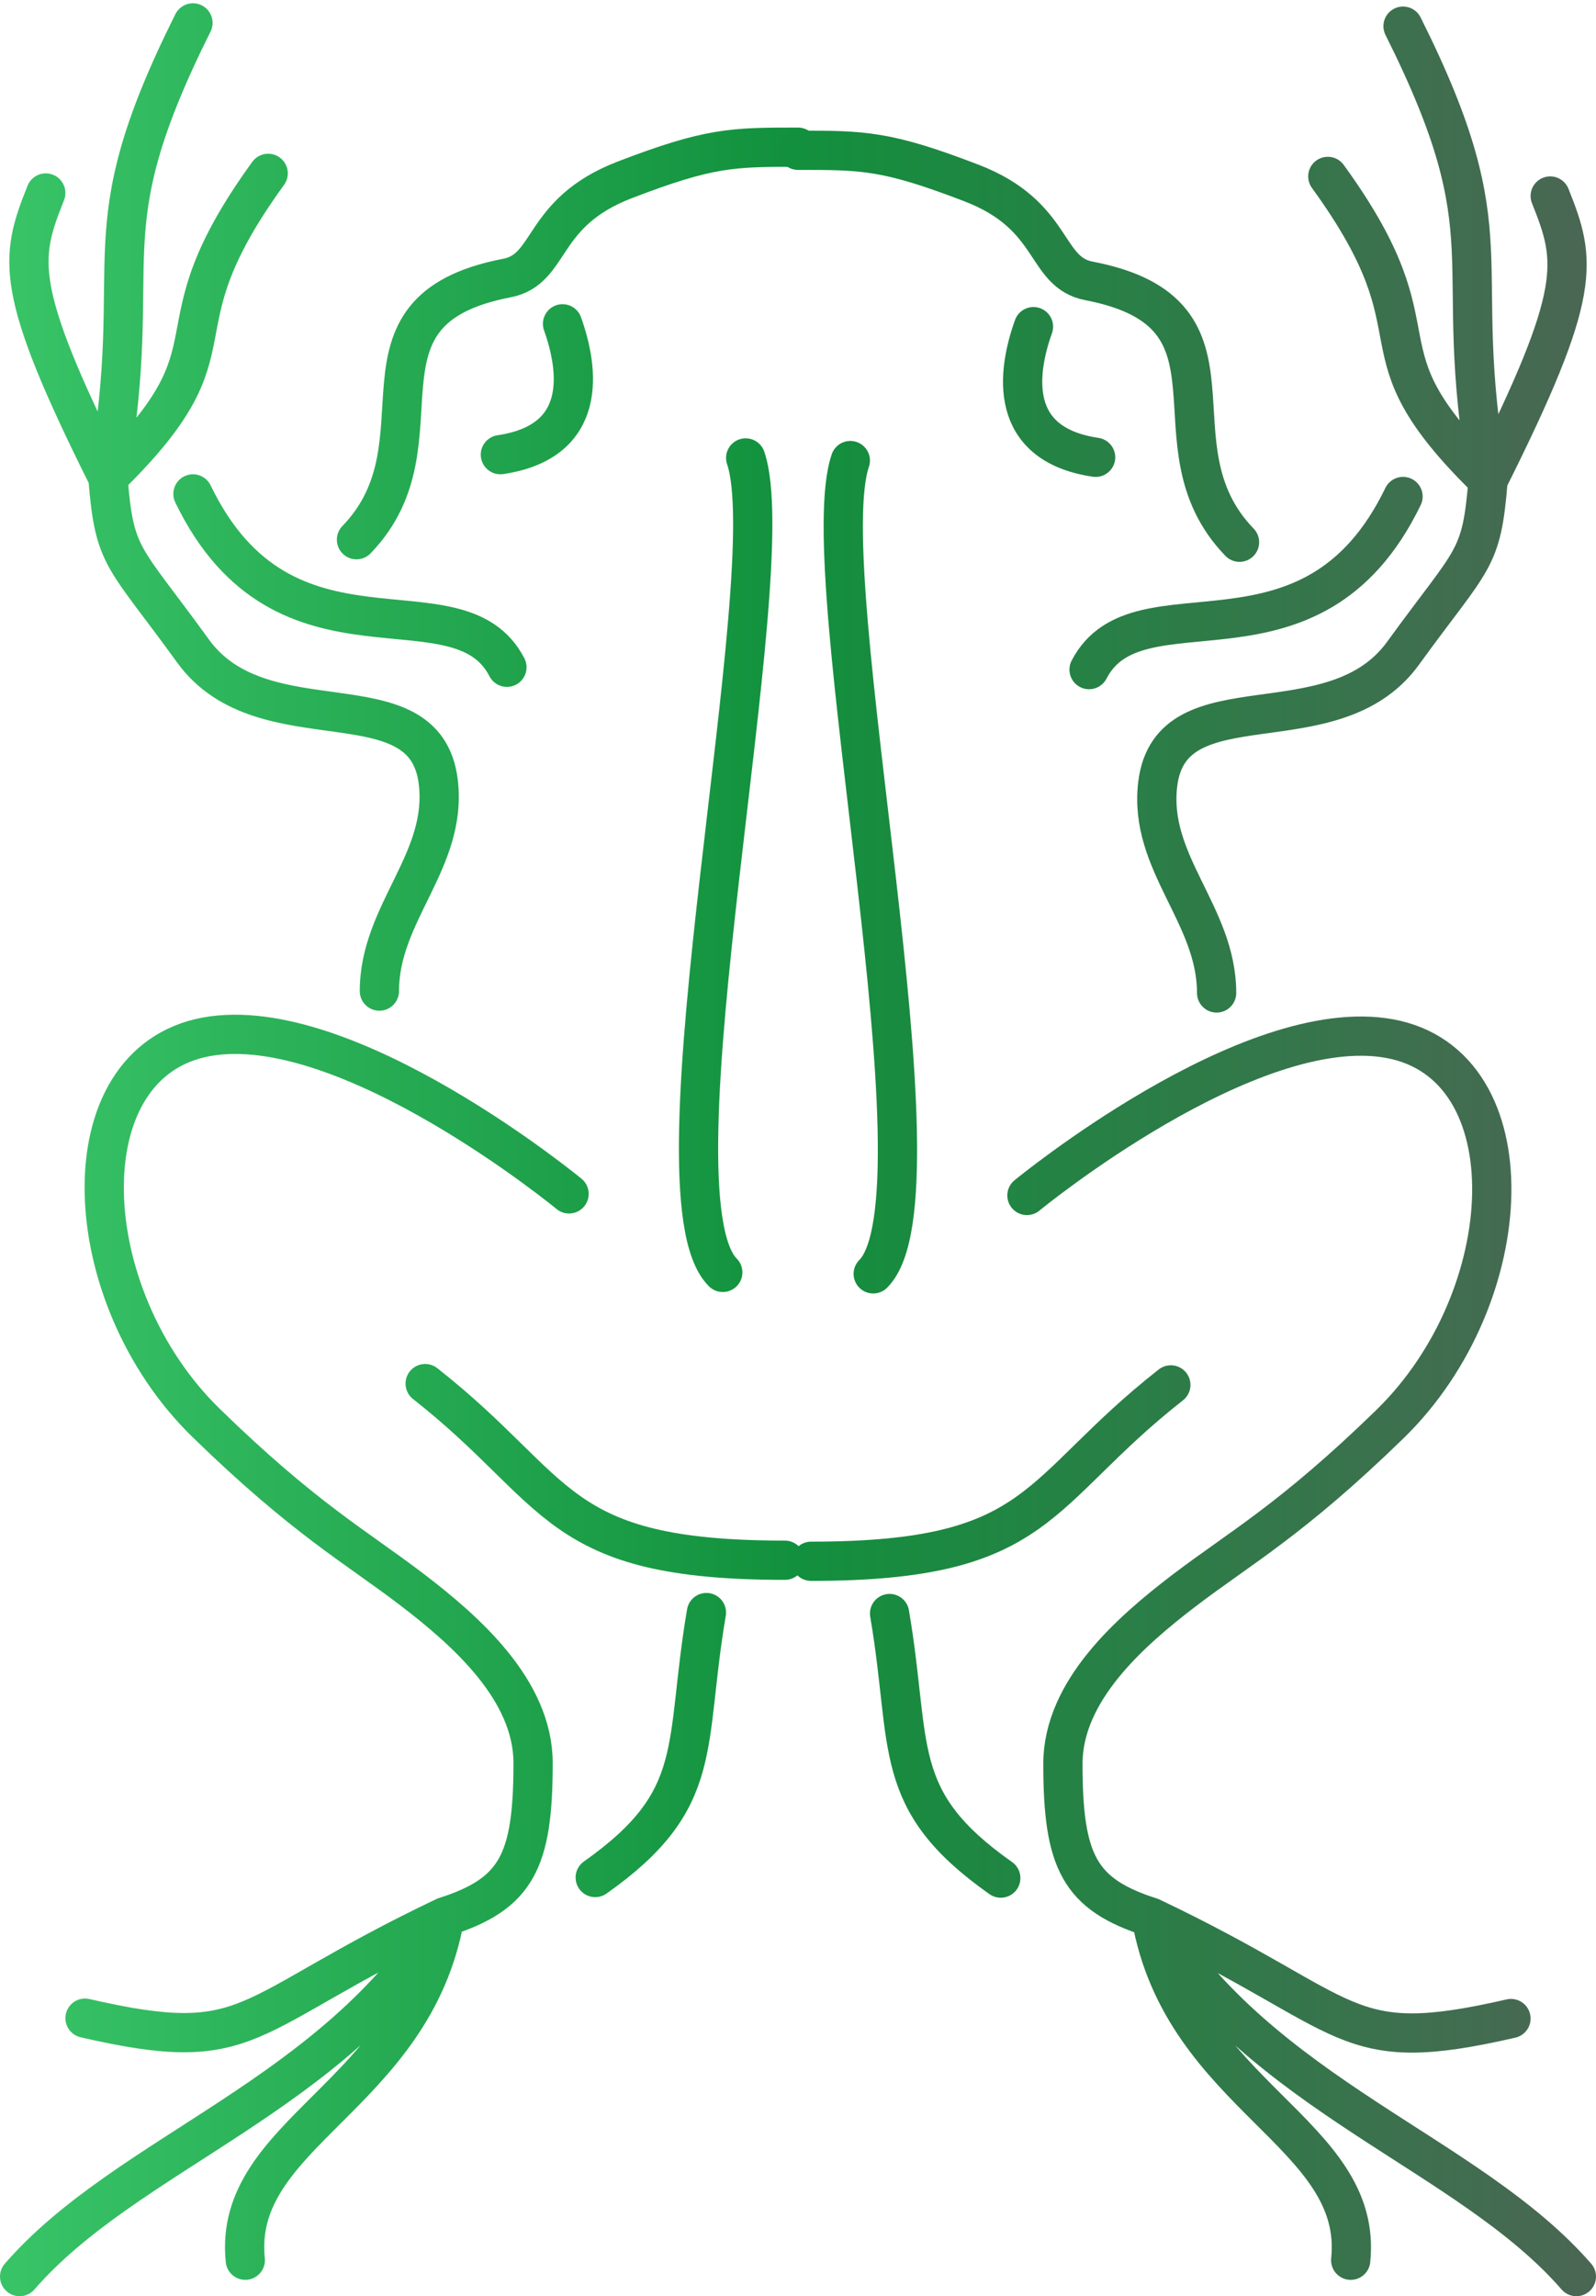 <svg width="244" height="351" viewBox="0 0 244 351" fill="none" xmlns="http://www.w3.org/2000/svg">
<path d="M87 182.5C87 182.5 53 154.5 31.5 158.5C10 162.5 11.5 198 31.5 217.5C46.559 232.183 54.5 236.5 63 243C71.191 249.264 81.5 258.32 81.5 269.5C81.5 284.5 79 289.5 68 293M37.5 345.5C35.5 326 63.151 320.5 68 293M68 293C51 320.5 19.5 329 3 348M68 293C36.5 308 39 314.487 13 308.5M58 151.5C58 139.5 68.478 131.568 67 119.5C64.982 103.026 40.239 114.34 29.5 99.5C18.761 84.66 17.5 85.5 16.5 73M16.5 73C2 44 3 39.5 7 29.5M16.5 73C22.5 38.5 13 36.5 29.5 3.5M16.5 73C38 52 22.5 52 41 26.5M29.5 75.5C43.5 104.5 70 87.5 77.5 102M54.5 82.5C69 67.5 51.5 47.5 77.5 42.5C84.472 41.159 82.5 32.5 95.5 27.5C108.5 22.5 112 22.5 122 22.5M120 238.5C84.5 238.5 86 228 65 211.5M76.5 69.5C90 67.5 88.5 56.5 86 49.5M91 287C108 275 104.5 267 108 246.5M114 70C120 87.5 98.5 182.5 110.5 194.5" stroke="url(#paint0_linear_304_12)" stroke-width="6" stroke-linecap="round" stroke-linejoin="round"/>
<path d="M157 182.74C157 182.74 191 154.781 212.5 158.775C234 162.769 232.5 198.218 212.5 217.689C197.441 232.351 189.5 236.662 181 243.152C172.809 249.407 162.5 258.45 162.5 269.614C162.5 284.592 165 289.585 176 293.08M206.5 345.504C208.5 326.032 180.849 320.54 176 293.08M176 293.08C193 320.54 224.5 329.028 241 348M176 293.08C207.5 308.058 205 314.535 231 308.557M186 151.785C186 139.803 175.521 131.882 177 119.832C179.018 103.381 203.761 114.679 214.5 99.861C225.239 85.042 226.5 85.881 227.5 73.399M227.5 73.399C242 44.441 241 39.948 237 29.962M227.5 73.399C221.5 38.949 231 36.952 214.5 4M227.5 73.399C206 52.43 221.5 52.43 203 26.967M214.5 75.895C200.5 104.853 174 87.878 166.5 102.357M189.5 82.885C175 67.907 192.5 47.936 166.5 42.943C159.528 41.605 161.5 32.958 148.5 27.965C135.5 22.972 132 22.972 122 22.972M124 238.659C159.5 238.659 158 228.174 179 211.698M167.5 69.904C154 67.907 155.5 56.923 158 49.933M153 287.089C136 275.106 139.5 267.118 136 246.647M130 70.403C124 87.878 145.5 182.74 133.5 194.723" stroke="url(#paint1_linear_304_12)" stroke-width="6" stroke-linecap="round" stroke-linejoin="round"/>
<defs>
<linearGradient id="paint0_linear_304_12" x1="122" y1="155.5" x2="3" y2="155.5" gradientUnits="userSpaceOnUse">
<stop stop-color="#12903D"/>
<stop offset="1" stop-color="#38C367"/>
</linearGradient>
<linearGradient id="paint1_linear_304_12" x1="122" y1="155.779" x2="241" y2="155.779" gradientUnits="userSpaceOnUse">
<stop stop-color="#12903D"/>
<stop offset="1" stop-color="#496753"/>
</linearGradient>
</defs>
</svg>
